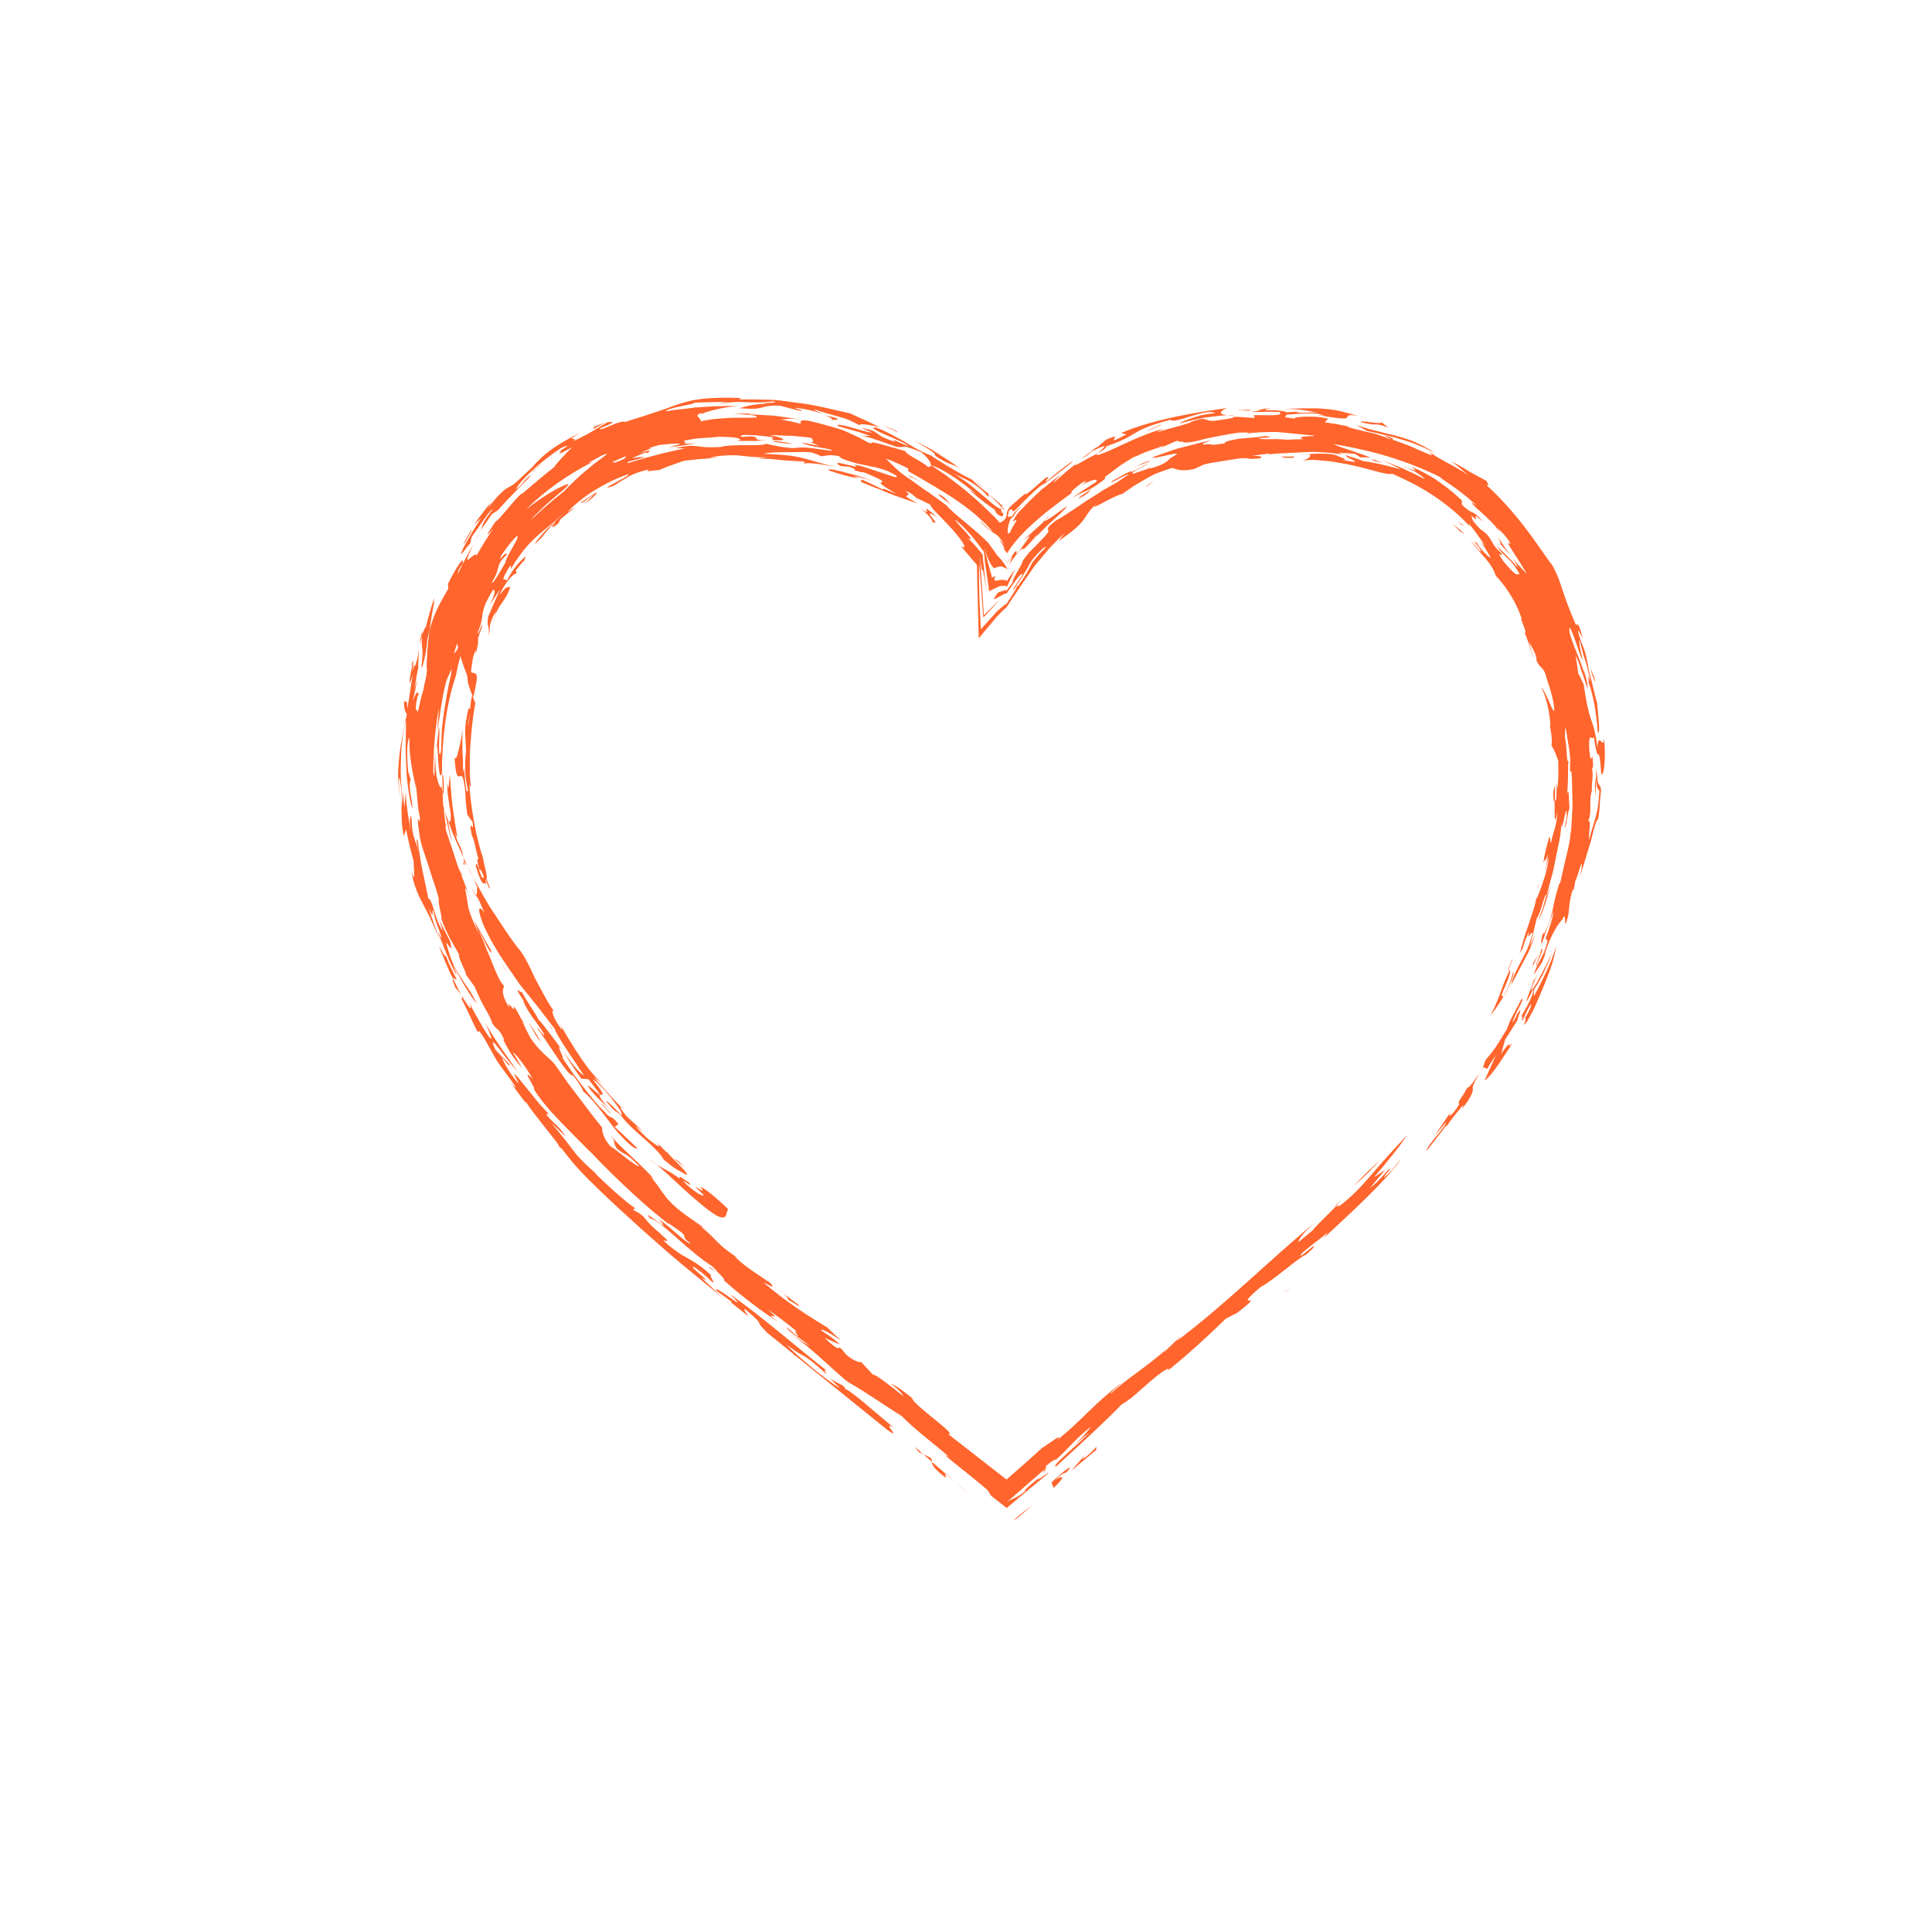 <?xml version="1.0" encoding="UTF-8"?>
<svg id="Capa_1" data-name="Capa 1" xmlns="http://www.w3.org/2000/svg" viewBox="0 0 300 300">
  <defs>
    <style>
      .cls-1 {
        fill: #ff652c;
      }
    </style>
  </defs>
  <path class="cls-1" d="m229.19,167.4c-.67,1.06-1.48,1.84-1.3,1.38-1.19,2.29-1.56,2.08-1.31,2.69-.8,1.46-2.17,2.61-1.2,1.01l-2.65,3.93,1.81-2.18c-.12.89-2.9,3.48-3.04,4.52l3.14-4.07-.04.3c.59-1.02,2.05-2.77,2.59-3.36-.02.14.13.15-.42.88.48-.61.85-1.1,1.13-1.49.26-.41.43-.72.55-.96.24-.48.25-.69.24-.87-.02-.37-.13-.63,1.25-2.8-.17.27-.4.6-.75,1.03Z"/>
  <path class="cls-1" d="m233.08,163.64c.23-.71.42-1.45.62-2.18l1.96-3.08c-.15-.13,1.04-2.5-.01-1.03-.15.32-.45.95-.74,1.42-.16-.56,2.23-4.29,1.31-3.57-1.3,2.55-1.63,2.87-2.21,4.57-.68,1.13-1.28,2.09-1.8,2.9-.56.78-1.07,1.38-1.47,1.85-.38.68-.23.91-.74,1.76.12-.18.23-.35.36-.57l.59.27c.35-.76.85-1.37,1.35-2.14l-1.78,3.95c1.26-.82,3.41-4.46,4.38-5.85-1.52,1.53.62-1.57-1.83,1.71Z"/>
  <path class="cls-1" d="m229.99,166.28s-.04.06-.06.09c.02-.03.04-.06.06-.09Z"/>
  <path class="cls-1" d="m70.58,128.84c.13.86.35,1.07.45,1.18-.31-1.59-.5-3.2-.76-4.79-.2-1.6-.27-3.22-.41-4.82-.14.3-.14,3.12-.38,1.25-.1.85.18,3.39.53,3.72-.12-.22-.25-.45-.35-.67.65,2.18.25,3.8-.16,2.37l.03.19c.38,1,.68,2.01,1.13,2.98l1.31,2.9c-.22-1.12-.42-1.52-.65-1.98-.11-.23-.23-.47-.37-.83-.14-.35-.28-.82-.37-1.5Z"/>
  <path class="cls-1" d="m208.22,186.37c-.92.91-1,1.06-.85,1,.32-.34.61-.68.85-1Z"/>
  <path class="cls-1" d="m72.57,134.48c.27.6.62,1.17.93,1.75-.32-.71-.7-1.31-.93-1.75Z"/>
  <path class="cls-1" d="m64.45,121.66s-.04-.02-.07.03l.27.93s0-.02,0-.02c-.07-.34-.14-.65-.21-.94Z"/>
  <path class="cls-1" d="m94.64,172.26c.14.16.25.3.42.49-.15-.18-.28-.34-.42-.49Z"/>
  <path class="cls-1" d="m67.43,92.82c-.51,1.56-.97,3.14-1.35,4.73.02-.68-.63,1.6-.53.55-.09.36-.51,2.09-.28,1.65l.27-.97c-.11,1.32,0,1.61.05,2.11.02.25.03.54,0,1.05-.02.25-.05.56-.08.94-.02.19-.04.41-.06.64.02,0,.03.11.03.17,0,0,0,0,0,.01h0s.06-.08.08-.12c0-.02.02-.04.03-.05,0,0,.04-.13.05-.18.07-.29.14-.55.21-.8.12-.49.21-.92.28-1.31.13-.78.18-1.43.26-2.13.1-.46.2-.85.3-1.23.18-1.35.4-2.7.68-4.05,0-.33.03-.66.05-.99Z"/>
  <path class="cls-1" d="m162.35,228.12v.06s.01-.05,0-.06Z"/>
  <path class="cls-1" d="m162.29,228.44l.04-.25c-.13.22-.79.86-.04.25Z"/>
  <path class="cls-1" d="m72.09,133.87c.11.03.28.25.49.61l-.61-1.34c.03.2.08.47.12.73Z"/>
  <path class="cls-1" d="m70.23,130.89c-.34-1.19-.48-2.41-.71-3.62l-.47-1.31c.15.7.31,1.45.49,2.27.17.82.35,1.72.69,2.66Z"/>
  <path class="cls-1" d="m91.34,167.55c4.72,5.89-1.64-1.09.38,1.73,1.36,1.61,2.04,2.01,2.92,2.99-3.89-4.56,1.26.03-2.58-4.6.95.36,3.12,3.05,4.26,4.74,1.03,2.14-1.53-1.35-2.25-1.45,1.56,1.85,1.36,1.46,2.22,2.08.28.38.58.78.83,1.04.24.28.6.61.89.91.66.62,1.34,1.22,1.99,1.8,1.31,1.17,2.48,2.25,3.08,3.29,2.12,1.8,2.16,1.5,3.52,2.37.6-.19-2.87-3-3.31-4.01.12.18.36.53.22.5l-1.65-1.71c1.5,1.69-.62.18-1.49-.62-.64-.6-1.82-1.77-1.55-1.71l.98.82c-.53-.65-1.22-1.22-1.86-1.78-.32-.3-.54-.46-.86-.87-.3-.36-.57-.74-.79-1.14.04-.15.5.35.62.38-1.52-1.34-2.7-2.88-4.75-5.06l1.5,1.03c-2.06-1.43-4.87-6.03-6.69-9.25.15.39.52,1.04.18.73-.69-.85-1.1-1.72-1.28-2.26-.18-.54-.12-.76.25-.4-.72-.8-1.65-2.59-2.64-4.44-.53-.91-.91-1.91-1.37-2.79-.44-.88-.89-1.67-1.33-2.25-1.45-1.75-2.61-3.63-3.86-5.51-1.32-1.87-2.33-3.86-3.45-5.86.22.46.43.96.62,1.48-.09,1.3.16,1.93-.91,0,.43.97.68,1.24.94,1.63.27.39.48.94,1.11,2.4-.68-1.07-1.32-1.19-.24,1.68,1.53,3.52,3.47,6.13,5.22,8.7.42.65.92,1.26,1.42,1.86.49.61.99,1.23,1.49,1.85,1.02,1.24,1.95,2.58,3.07,3.96-.15.4,3.02,4.97,4.52,7.22-.96-.58-2.13-2.21-3.39-3.89.73,1.09,1.94,3,2.94,4.35l1.04.08Z"/>
  <path class="cls-1" d="m80.77,153.38c.07.18.15.36.24.54-.03-.11-.1-.27-.24-.54Z"/>
  <path class="cls-1" d="m87.01,162.59s-.03,0-.05,0c.13.18.26.35.4.53-.12-.19-.26-.4-.35-.53Z"/>
  <path class="cls-1" d="m71.74,135.82c-.24-.41-.37-.72-.56-1.14.09.27.2.6.34.92.14.3.24.43.22.23Z"/>
  <path class="cls-1" d="m71.97,134.17l.2.2c-.03-.19-.05-.33-.08-.5-.09-.03-.14.04-.12.3Z"/>
  <path class="cls-1" d="m109.17,190.54l.62.41c-.35-.28-.51-.38-.62-.41Z"/>
  <path class="cls-1" d="m96.03,174.54c-1.64-2.02-.61.11-2.92-2.82l.65.89c-1.83-1.97-4.74-5.7-6.44-8.39.38.17-.86-1.74-.37-1.62-.64-.87-1.28-1.74-1.87-2.49-.58-.75-1.04-1.42-1.48-1.8-.57-1.22-1.86-2.83-2.6-4.37.18.72-1.83-1.78.48,1.71-.19-.28-.13-.07-.32-.35,1.11,2.46,2.05,3.17,3.24,5.14.31.62-.09.21-.45-.25-.35-.46-.68-.94-.39-.36,1.71,2.34,4.9,7.69,5.39,7.1,1.28,1.68,1.37,1.97,1.63,2.56,1.35,1.06,3.2,3.58,4.79,5.68.75.92,1.61,1.82,2.27,2.41.66.59,1.15.89,1.33.7-.89-.81-2.3-2.23-3.5-3.28l.55-.46Z"/>
  <path class="cls-1" d="m73.11,140.06c.05.16.11.37.14.5-.04-.15-.09-.33-.14-.5Z"/>
  <path class="cls-1" d="m73.37,108.09c.14.37.27.72.44,1.09-.5,2.73-.63,4.72-.77,6.59-.11.93-.06,1.87-.08,2.87,0,.5,0,1.03-.01,1.59.04.56.09,1.16.14,1.8-.06.4-.17-.22-.22-.54.15,3.62,1.16,9.07,2.1,11.59.06.29.14.69.22,1.12.11.42.21.87.29,1.25.15.76.2,1.25-.07.72.23.53.48,1.14.65,1.78-.18.24-.51-1.39-.71-1.37.14.51.16.72.27.81-.46-.79-.51,1.13-1.74-2.86.1-1.69.91,2.74,1.24,1.66-.4-1.31-.59-1.09-.7-1.19-.48-1.69-.24-1.69-.1-1.64-.34-.61-.56-2.8-1.06-3.63-.63-3.31.47.1.12-2.07l-.82-1.16-.22-1.82c-.06-.61-.06-1.22-.09-1.82-.31-2.62-.57-2.43-.86-2.32-.14.05-.29.08-.45-.28-.14-.37-.26-1.13-.36-2.67.17.41.39,0,.58-.87.23-.86.5-2.14.66-3.52-.06.83-.01,2.03-.02,3.27.08,1.26.15,2.56.05,3.65.27-1.53.22-.48.34.74.12,1.23.26,2.63.48,1.82-.18-.74-.37-1.73-.42-2.79-.03-1.05,0-2.16.06-3.13l.06.64c0-1.03-.03-1.92-.11-2.93-.09-1.01-.02-2.1.28-3.48.21-1.36.36-1.07.45-.81.07-.57.11-1.12.17-1.52.07-.38.14-.62.21-.61Zm-.46,2.9l-.3,1.83c.16-.42.25-1.11.3-1.83Z"/>
  <path class="cls-1" d="m245.18,136.73c-.08.2-.17.42-.24.6.07-.13.16-.36.24-.6Z"/>
  <path class="cls-1" d="m124.17,65.16l1.24.19c-.48-.09-.88-.14-1.24-.19Z"/>
  <path class="cls-1" d="m151.21,74.66l1.57,1.13c-.59-.49-1.08-.83-1.57-1.13Z"/>
  <path class="cls-1" d="m247.65,122.17v-.06c0-.1,0-.18,0-.29v.35Z"/>
  <path class="cls-1" d="m190.59,64.5c.29.02.61.02,1.04,0-.06-.06-.44-.05-1.04,0Z"/>
  <path class="cls-1" d="m150.92,74.46s.05.06.08.08c.07.04.14.08.21.12l-.29-.21Z"/>
  <path class="cls-1" d="m111.74,62.72c-.27.04-.52.07-.81.11.38-.03.62-.07.81-.11Z"/>
  <path class="cls-1" d="m113.58,64.43c-.29.03-.56.07-.77.1l.77-.1Z"/>
  <path class="cls-1" d="m74.58,82.53c-.32.49-.64.98-.92,1.49.45-.73.75-1.16.92-1.49Z"/>
  <path class="cls-1" d="m109.11,64.25c-.1.03-.19.07-.25.1.23-.03.34-.08.25-.1Z"/>
  <path class="cls-1" d="m239.99,145.96s.03-.07.03-.09l-.05-.07.02.16Z"/>
  <path class="cls-1" d="m239.29,149.97c-.19.43-.39.87-.58,1.31.24-.48.45-.95.58-1.31Z"/>
  <path class="cls-1" d="m214.88,67.61c.4.23,1.37.67.86.61.86.15.92-.17-.86-.61Z"/>
  <path class="cls-1" d="m238.83,137.37c0,.26-.02.57-.05.89.08-.58.16-1.08.05-.89Z"/>
  <path class="cls-1" d="m238.78,138.25c-.04.29-.08.59-.11.85.05-.3.09-.58.11-.85Z"/>
  <path class="cls-1" d="m203.25,70.64c-.1-.05-.25-.09-.46-.12.06.09.22.12.46.12Z"/>
  <path class="cls-1" d="m238.11,152.28c.03.29-2.42,6.07-.05,1.37.17.2-.16.98-.58,1.89-.42.91-1.08,1.85-1.36,2.5.61-.83,0,.59.31.4.3-.64.61-1.41,1.2-2.41.45-.36-.27,1.24-1.04,2.39,1.07-1.35-.75,2.04.62.06.3-.57.59-1.11.88-1.64.28-.53.49-1.08.72-1.59.45-1.03.86-2,1.23-2.94.37-.93.7-1.83,1-2.71.27-.89.45-1.8.64-2.7-.24.69-.5,1.4-.75,2.11-.28.7-.61,1.38-.91,2.06-.62,1.34-1.25,2.61-1.86,3.64l.07-1.09c.75-1.13,1.25-2.1,1.71-3.09.22-.49.44-.99.68-1.51.2-.54.41-1.1.67-1.72-.74,1.85-1.76,3.57-2.67,5.33-1.52,2.35-.77.64.11-1.36-.24.48-.47.91-.6,1Z"/>
  <path class="cls-1" d="m236.57,147.25l-.05.08c-.02.08-.06.18-.07.23.04-.11.09-.21.11-.32Z"/>
  <path class="cls-1" d="m81.45,87.12l-.14.46c.16-.35.19-.47.14-.46Z"/>
  <path class="cls-1" d="m239.66,144.82h0s.01-.04,0,0Z"/>
  <path class="cls-1" d="m89.3,79.1s-.01.04-.03.06c.03-.03.02-.04.03-.06Z"/>
  <path class="cls-1" d="m87.06,69.96s-.05-.01-.11,0c-.24.18-.11.12.11,0Z"/>
  <path class="cls-1" d="m89.28,79.06s.02.02.02.04c0-.02,0-.04-.02-.04Z"/>
  <path class="cls-1" d="m142.64,77.8s-.11-.16-.32-.37c-.11-.03-.04.07.32.37Z"/>
  <path class="cls-1" d="m132.68,72.25c-.06-.04-.1-.06-.19-.11l.19.11Z"/>
  <path class="cls-1" d="m212.47,64.99c-.63-.17-1.1-.3-1.51-.36.46.1.95.25,1.51.36Z"/>
  <path class="cls-1" d="m89.27,79.16c-.06.1-.17.23-.34.43.2-.22.29-.34.34-.43Z"/>
  <path class="cls-1" d="m156.72,87.73c-.08.14-.15.26-.22.39l.13-.15.09-.24Z"/>
  <path class="cls-1" d="m161.13,82.96c-.14.21-.17.32-.24.45.1-.12.19-.24.32-.38.1-.11.21-.22.32-.34.23-.23.46-.47.71-.71.48-.5,1.01-.99,1.52-1.42,1-.89,1.82-1.66,1.9-1.96-.61.42-3.72,2.78-3.38,2.17-.52.57-1.27,1.21-1.9,1.77-.6.57-1.13,1.04-1.38,1.36.87-.76.99-.75.72-.34-.28.39-.91,1.21-1.45,1.99-1.04,1.04.07-.67-.76.26-.22.31-.46.6-.68.92l-.33.47-.16.24c-.04.08-.03,0-.03-.04v-.14h0c-.22-.33-.46-.64-.69-.97.23.34.47.67.69,1.03h0v.23l.12-.18.26-.36c.17-.24.35-.48.55-.71-.17.42-.35.91-.53,1.42.07-.12.12-.21.19-.34.81-1.19,1.27-1.71,1.54-1.96.27-.25.34-.21.41-.19.14.07.28.02,2.26-2.28Z"/>
  <path class="cls-1" d="m160.89,83.41c-.23.29-.44.56-.59.79.38-.43.5-.62.59-.79Z"/>
  <path class="cls-1" d="m178.98,72.46c.25-.1.51-.21.85-.35-.16.07-.53.22-.85.35Z"/>
  <path class="cls-1" d="m68.84,123.33c.12-.11.13-3.15-.17-3.09.01.9.07,1.82.09,2.74l.07.35Z"/>
  <path class="cls-1" d="m233.05,82.72c-.21-.28-.44-.54-.67-.8-.06-.04-.12-.09-.17-.12.1.19.61.67.84.92Z"/>
  <path class="cls-1" d="m162.9,80.03c-.41.4-.56.61-.62.75.24-.28.49-.52.62-.75Z"/>
  <path class="cls-1" d="m232.58,83.36c.2.4.48.99.44,1.14.55.69,1.02,1.12,1.61,1.82-.63-.81-1.29-1.79-2.05-2.95Z"/>
  <path class="cls-1" d="m234.68,86.37l-.05-.06.05.06Z"/>
  <path class="cls-1" d="m68.86,125.16c.06.26.12.52.19.8l-.15-.41c.07.7.15,1.4.22,2.1.06.25.12.52.18.85-.03-.13-.08-.23-.12-.29.02.23.04.45.06.68.27.82.73,2.21,1.18,3.54.45,1.33.81,2.62,1.1,3.16.61,1.48,1.26,3.3,1.59,4.47-.33-1.08-.83-2.48-.88-2,.25,1.12.33,2,.54,3.05.29,1.03.75,2.22,1.7,3.98l-.87-2.16c.88,1.53,1.7,3.08,2.61,4.57.27.88-.12.34-.58-.51-.43-.87-.98-2.04-1.24-2.33.46.91.82,1.81,1.13,2.68.38.84.69,1.64.99,2.38.59,1.48,1.1,2.71,1.79,3.42-.21.41-.6,1.12.82,3.42-.61-1.88,1.04,1.26.63-.33.65.7,1.39,2.65,1.7,2.65l-.26-.14c.45,1.06.88,1.92,1.31,2.62.47.67.91,1.2,1.32,1.64.83.88,1.57,1.43,2.24,2.15.8,1.11,1.47,2.08,2.07,2.96.65.85,1.24,1.62,1.8,2.36,1.13,1.49,2.17,2.89,3.57,4.63-.07.3.11,1.7,1.38,2.97.79.39,3.81,3.09,4.41,3.06-2.19-2.34-2.14-1.56-3.56-2.84-.77-1.44.18-.41-1.03-2.14.91,1.4,5.7,5.4,6.85,6.99l-.54-.42c2.1,2.27,1.83,3.47,6.12,6.41l2.02,1.41c-.12-.04-.16-.01-.23-.03,3.06,2.61,1.92,2.27,5.6,4.82-.29-.2-.15-.02-.44-.22,1.81,1.8,4.09,3.06,5.64,4.2.68,1.02-.44.09-1.16-.17,3.36,2.95,7.48,5.55,9.89,6.98l2.09,1.99c-1.41-.97-3.26-2.01-3-1.52,1.27.95,1.14.63,2.83,2.11-.44-.07-1.3-.5-2.3-.95,3.33,3.24,1.31.04,3.37,2.64,1.12.93,1.99,1.21,2.28,1.1l1.81,1.95c.45-.08,2.98,1.97,4.66,3.29.3.05-1.09-1.38-1.8-1.79.3-.11,2.13,1.23,3.26,2.17-.05.9,7.45,6,5.56,5.56,2.75,2.14,6.13,4.77,9.08,7.07,1.06-.93,2.07-1.81,2.96-2.59.48-.43.93-.84,1.35-1.21.43-.4.82-.76,1.18-1.08,1.23-.75,3.49-2.58,2.36-1.21,4.09-3.34,5.72-5.65,9.9-8.82.39-.2-1.83,1.51-1.53,1.58,2.46-2.4,5.02-3.71,9-7.23-.68.58-.79.86-.84,1-.15-.03,1.52-1.57,2.51-2.54.64-.44-.74.72-.34.52,8.15-6.24,13.63-11.93,21.45-18.42-2.17,1.89-2.77,2.93-2.65,3.11.73-.6,1.49-1.2,2.2-1.81.67-.9,2.29-2.31,3.5-3.63.23-.08.94-.58.35.09,2.27-1.69,3.75-3.34,5.3-5.13,1.52-1.79,3.23-3.71,5.5-6.09-1.48,2.21-3.34,4.39-5.13,6.53l1.74-1.17-2.39,2.84c1.8-1.3,2.77-3.07,3.21-2.99-.26.4-1.1,1.15-.99,1.32,1.64-1.36,1.56-1.68,2.65-2.85-2.44,3.53-8.57,9.04-11.8,12.07-.49.5.33-.53.38-.67-.67.6-1.25,1.04-1.88,1.52-.63.46-1.29.97-2.13,1.74-.89,1.13.98-.5,1.87-1.19.06.31-.39.65-1.32,1.47-.44-.11-5.37,4.23-6.89,4.9-5.07,4.3,1.43.05-3.69,4.05l-1.77.91c-2.71,2.64-6.29,5.95-9.65,8.58l.69-.58c.35-.52-.49.02-.88.23-2.61,1.9-4.52,4.13-6.3,5.05-2.56,2.67-7.09,6.81-10.19,9.65-1.23.29,3.94-3.84,5.08-5.21l-2.96,2.43c1.82-1.5,2.41-2.26,3.31-3.4-2.66,2.05-3.2,3.12-5.57,5.24.1-.27-.29-.08-1.43.85l-.09.55s-.18.08-.55.34l-5.47,4.77c1.22-.8,1.35-.49,2.93-1.78-.62.23.67-.88,2.2-2.13-.61.66-.18.37.35-.01.43-.29.97-.68,1.02-.6-1.03.85-2.14,1.77-3.21,2.64-1.2,1.01-2.36,1.98-3.31,2.78-1.05-.83-1.8-1.41-2.4-1.88l-.58-.91c-.74-.64-1.49-1.26-2.24-1.87-.56-.45-1.12-.9-1.65-1.32-1.04-.82-1.99-1.58-2.69-2.22l.58.24c-2.52-2.21-5.21-4.14-7.29-6.29-2.55-1.6-5.66-3.75-7.81-4.99-1.29-.5-6.42-6-9.42-7.67-.15-.18,2,1.22,2.99,1.82-1.69-1.48-3.41-2.19-3.66-2.99,3.78,3.32.03-.45,1.86.89-1.82-1.49-3.79-3.01-4.79-3.62,2.94,2.42-1.45-.37,1.66,1.93-2.56-1.61-5.81-4.08-8.46-6.46.15-.13-.13-.48-1.1-1.39l-1.01-.46c-1.25-1.1,2.71,1.79.18-.42-1.48-.92-3.46-2.58-5.27-4.21-1.78-1.58-3.39-2.97-4.26-3.15-1.74-2.04,4.01,3.1,1.32.1,1.95,1.31,4.1,3.68,5.02,3.86-1.84-1.42-.39-.84-1.5-1.81l-2.09-1.47.41.39c-1.74-1.25-3.82-3.05-5.96-5.02-2.14-1.99-4.32-4.09-6.29-6.19-.23-.22-.45-.43-.67-.64-.2-.2-.39-.4-.58-.59-.39-.39-.76-.77-1.13-1.14-.74-.75-1.46-1.48-2.19-2.22-1.44-1.53-3.01-3.11-4.52-5.5,1.15,1.22-2.41-4.01-.02-1.36-1.26-2.28-2.93-4.24-3.13-4.18,1.23,1.93.4.7,1.4,2.35-.47-.47-1.12-1.33-1.72-2.21-.57-.91-1.05-1.86-1.3-2.43.27.5.2.29.33.36-1.24-2.45-.86-1.01-1.95-2.68-.01-.36-.54-1.31-1.16-2.39-.6-1.09-1.19-2.36-1.52-3.21l-1.59-2.17c.94,1.17-1.05-2.3-.85-2.85-.9-1.68-1.87-3.01-2.83-5.76.51,1.09-.57-2.62-.28-2.76-.3-1.21-.65-2.28-1.02-3.3-.31-1.03-.63-2.01-.96-2.98-.32-.97-.66-1.93-.9-2.96-.2-1.04-.35-2.13-.42-3.33.1.14.45,1.05.32-.33-.3-1.06-.39-2.98-.51-4.15v.04s0-.04,0-.06c-.06-.57-.13-.93-.21-.94-.25-.99-.4-1.76-.56-2.78-.14-1.02-.37-2.28-.33-4.33-.18.14-.34,1.07-.34,2.15,0,1.08.08,2.31.14,3.04.13.42.23.85.4,1.26-.46,1.24.36,3.6.26,4.52-.22-.58-.39-1.45-.56-2.5-.14-1.05-.35-2.27-.37-3.56-.03-1.29-.14-2.64-.1-3.94.05-1.3.02-2.54.06-3.63-.23.64-.35,1.47-.5,2.45-.15.97-.28,2.09-.29,3.26-.02,1.18-.09,2.44,0,3.69.09,1.26.19,2.52.3,3.75l.05-2.17.2,2.55.2-2.5c.05,2.42.51,4.45.81,6.59-.39-2.51-.03-3.54.1-2.12.08,2.83.6,2.87,1.08,4.94-.11-.58-.26-1.25-.31-1.65-.03-.41,0-.56.18-.08.52,4.17.91,5.26,1.65,9.01.22-.31.59.82.98,2.07.35,1.27.93,2.59,1.25,2.78l-.59-1.65,1.71,3.32c.8,3.37-1.59-2.64.01,2.35.41,1.14.85,1.92,1.21,2.55.36.63.67,1.09.97,1.53.6.87,1.15,1.61,1.99,3.29-.86-.94-2.46-3.5-3.77-6.26l.64,1.74c-.71-.74-2.2-4.75-2.97-6.73.84,1.56.72,1.16.35.18-.18-.49-.42-1.13-.64-1.74-.18-.63-.32-1.24-.36-1.65-.42-.17.31,1.98-.76-.49.73,2.41.93,2.72,1.98,5.72-.59-1.61-1.12-2.74-1.55-3.65-.4-.92-.76-1.59-1.11-2.24-.35-.65-.69-1.28-1.04-2.12-.17-.42-.35-.89-.53-1.44-.16-.56-.28-1.21-.42-1.97.79,2.72.27-1.08.36-1.44-.17-.64-.42-1.61-.67-2.55-.2-.96-.4-1.89-.51-2.44l-.35,1.08c-.38-1.77-.35-3-.36-4.28.07-1.31.11-2.66-.3-4.72-.34-.53.17,3.67.06,2.92-.17-1.42-.32-2.61-.29-3.7.03-1.09.11-2.05.22-2.98.08-.93.3-1.85.48-2.85.18-.99.37-2.07.66-3.33-.1-.31-.46-.28-.44-2.14.21.62.54-.68.48,1.37.35-1.69.57-3.76.88-5.37-.46,1.5-.55,1.49-.49.9.03-.3.09-.74.17-1.2.05-.23.1-.48.15-.71.02-.12.05-.23.07-.34l.03-.16s0-.02,0-.03c-.03-.02-.06-.04-.09-.05,0,0,0-.01,0,.04v-.06s.03-.08.04-.12c.02-.07.03-.14.05-.19.03-.11.05-.18.07-.22.04-.08.06-.05.06.06,0,.11,0,.31-.02.55.03-.03.06.03.08.04,0,0,.01,0,0,.02l-.03.15c-.02.1-.04.2-.07.29-.04.19-.08.37-.12.52.07-.17.14-.35.21-.52l.11-.26.06-.13s.01,0,.02-.01c.02,0,.05-.02.06-.03l.03-.02s0,0,0,.04l.02-.06.04-.11c.09-.31.18-.59.25-.86.14-.53.21-1,.12-1.36.09,0,.11.36.09.94-.02.29-.04.64-.06,1.02,0,.1-.01.2-.02.31v.16s-.02.09,0,.02h0c.02.05.04.1.05.14v.02s-.02.12-.02.12l-.05.25c-.04.17-.07.34-.11.51-.08.34-.13.69-.19,1.03-.12.68-.26,1.35-.35,1.93.12-.61.31-1.23.49-1.85-.18,1.33-.26,1.54-.66,3.36.59-1.74.82-1.49.96-1.04-.09.22-.05-.14-.14.07-.39,1.43-.43,2.55-.21,2.24.13.68.26.19.4-.58.18-.77.41-1.83.6-2.28.13-.74.3-1.48.47-2.21l.08-.61.04-.31c.02-.11.03-.21.02-.23,0-.13-.05-.2-.06-.36l.02-.84c.02-.55.05-1.1.09-1.64.07-1.09.19-2.16.33-3.24.87-3.13,1.75-4.36,2.93-6.47l-.05-.76c1.25-2.53,2.72-4.75,2.23-2.96-.16.03-.31.37-.62.89,0,.09-.03.23-.09.4,0,.06,0,.1,0,.15,1.28-2.7,2.28-4.31,2.36-4.46-2.21,4.61.42.56.53,1.63.83-1.46,1.72-2.9,2.69-4.28-2,2.35-.32-.16.32-1.07.43-.04,2.66-3.15,4.04-4.35l-.04.15c1.27-1.08,3.49-2.99,5.14-4.27-.08-.03.35-.54.93-1.17.57-.64,1.3-1.38,1.8-1.85-1.64.84-1.95,1.06-1.97.94,0-.1.35-.43.16-.45.33-.2.92-.56.97-.63.41-.36-.7.24-.84.21-3.31,2.22-6.33,4.99-7.1,6.48,1.03-.64,1.32-1.58,2.47-2.31-1.28,1.49-3.13,3.13-5.24,5.55-.3.2-.62.39-.92.6-.62.88-1.26,1.75-1.83,2.67.66-1.18-.13-.75,1.99-3.45-.53.13-2.1,2.68-3.33,4.36l-.24,1.11c0-.49-2.33,3.3-.97.43.82-1.52,1.7-3.01,2.68-4.47-.38.32-.74.66-1.09,1,.41-.62.86-1.21,1.31-1.8.44-.6.91-1.18,1.4-1.75l-.53.93c.56-.7,1.01-1.24,1.38-1.67.39-.41.69-.7.94-.92.49-.43.74-.55.99-.68.25-.12.51-.25,1-.67.25-.21.56-.5.96-.89.41-.39.93-.87,1.6-1.49,1.48-1.76,3.42-3.39,7.46-5.35-2.79,1.64-.13.46-1.06,1.29,2.96-1.37,3.81-2.12,5.32-2.94.87-.07,1.48-.09-1.22.97-.06.32.81-.06,1.75-.47.94-.41,2-.73,2.2-.52,1.12-.4,2.08-.67,2.92-.94.83-.27,1.54-.53,2.17-.72,1.27-.4,2.21-.83,3.23-1.13,2.04-.68,4.29-1.14,9.73-.93l-.41.21c1.73-.01,3.28.01,4.73.06.36.01.72.02,1.07.04.35.04.7.09,1.04.13.68.09,1.35.18,2.02.27,2.67.28,5.23.96,8.4,1.67,1.57.73,3.15,1.39,4.66,2.19-1.09-.37-4.13-.84-2.87-.15-.53-.33-1.1-.61-1.67-.87-.29-.13-.58-.26-.88-.37l-.92-.27c-1.24-.35-2.51-.67-3.77-1.12-.29.09.74.44,1.17.63-.78-.17-1.34-.41-1.98-.54-.64-.14-1.36-.28-2.4-.37.09.13,2.32.58.61.42l-2.78-.73c-1.9-.12-2.38.17-2.94.29-.56.15-1.18.26-3.39.09.82-.29,2.52-.69,4.26-.7-2.04-.15,2.74-.08.89-.35-1.5.18-2.59.16-3.8.12-.61-.01-1.25-.07-1.97-.04-.72.05-1.54.13-2.51.25.45-.09.57-.19,1.53-.27-1.89.04-3.77.05-5.67.13.73.05-.46.27-1.74.54-1.28.23-2.65.65-2.35.79,1.51-.28,2.54-.32,3.33-.44.79-.11,1.35-.18,1.93-.2,1.16-.07,2.42-.17,5.82-.2-1.93.17-4.38.74-5.49,1.19-.06-.01-.16-.02-.36-.02-.98.46.07.52.11,1.23,1.48-.34,2.75-.43,4.07-.5,1.33-.12,2.72,0,4.52-.08.35-.18-.17-.33-1-.42-.83-.08-1.98-.18-2.86-.04,1.05-.19,2.12-.15,3.18-.22l-.63.16,4.03.22c1.34.16,2.67.39,4.01.58-1.52-.18-2.07-.03-2.87.04,1.03.15,2.03.39,3.09.65-.17-.4.01-.64,1.02-.5,1.28.24,2.4.59,3.39.85.99.3,1.88.5,2.62.86,1.49.64,2.57,1.2,3.4,1.69.19.05.41.11.57.18-.33-.35.57-.15,1.78.18,1.2.33,2.72.76,3.51,1.01-.12.16.45.53,1.2.97.76.43,1.7.95,2.27,1.46.46.02.55-.24.34-.68-.2-.44-.7-1.05-1.45-1.64-3.4-1.31-1.97-.61-3.76-.8-1.82-.6-3.57-1.34-5.43-1.74l1.33.06c-1.32-.52-2.68-.88-3.65-1.15-.97-.3-1.6-.36-1.43-.59.78-.01,1.74.29,2.7.57.96.28,1.92.56,2.69.65l-1.75-.76c3.36.62,1.48.95,5.36,2.22-.61-.48-.52-.45-.06-.24.46.2,1.28.58,2.1.89-.54-.5-2.22-1.18-3.57-1.77-.68-.3-1.27-.58-1.61-.79-.35-.18-.44-.32-.09-.38,1.06.24,2.65,1.17,4.32,2.04.81.49,1.63,1.01,2.43,1.43.8.43,1.58.76,2.26,1.01h-.16c3.52,2.25,4.85,2.93,6.29,3.67.62.67,1.45,1.34,2.32,2.01.84.7,1.7,1.42,2.42,2.09l-.18.11c.2.17.31.24.44.35-.16.09-.3-.06-.4-.23-.03-.03,0-.01-.07-.1l-.25-.27c-.17-.18-.35-.37-.54-.56-.37-.39-.77-.79-1.21-1.19l-.03.47c-.86-1.08-1.79-1.75-2.68-2.31-.92-.53-1.86-.9-2.79-1.39.66.38,1.41.9,2.19,1.46.76.58,1.51,1.24,2.23,1.83.73.57,1.33,1.19,1.88,1.59.27.21.51.38.71.49.1.06.2.1.28.13.07.02.09-.02.14-.04.02.2.05.42.11.66.08.02.16.04.22.04.04.26,0,.47-.17.51-.14.05-.49-.12-.87-.47.01-.06-.17-.28-.2-.35-.05-.09-.04-.13.03-.11-1.03-.75-2.01-1.37-4.28-3.34l1.35.89c-1.4-1.26-2.88-2.28-4.12-3.09-1.25-.8-2.34-1.27-2.96-1.47,1.11.76,2.25,1.46,3.28,2.3.53.4,1.05.8,1.58,1.21.52.4,1,.85,1.5,1.27,1.01.83,1.94,1.74,2.87,2.64.58.55.64.64.88.89.21.22.42.44.59.65.25-.12.45-.23.6-.37.33-.27.49-.64.54-1.39h0s.01,0,.03-.04l.05-.1.09-.19c.06-.11.12-.21.19-.29.03-.04.07-.07.11-.11,0,0,.06-.06.03-.02.18-.16.35-.32.52-.48.69-.61,1.33-1.2,1.95-1.64l-.11.29c1.19-.89,2.17-1.84,3.04-2.58,1.38-.77-.61.96.33.4,1.27-1.06,2.55-2.13,3.93-3.05-.03.25-.96.87-2,1.69-1.03.84-2.3,1.71-3.03,2.39.26-.27.81-.79.6-.67-.92.7-2.15,1.81-3.18,2.89-.52.54-1.01,1.04-1.44,1.43,0,0-.12.11.03-.03h-.02s-.04.04-.04.04c-.03.01-.05.03-.08.03-.05.01-.11,0-.16-.03-.06.13-.02-.05-.06-.17-.03-.12-.13-.2-.33,0-.16.04-.2.19-.24.42-.04.22-.06.48-.07.61-.03.32.65-.4.5.15.18-.24.28-.45.4-.64.06-.09.12-.18.21-.27,0,0,.02-.02.01-.01-.13.12-.07.07-.08.08h0s.02-.02.02-.02l.03-.03.13-.12c.09-.08.19-.17.29-.26.2-.17.42-.36.67-.57-.17.17-.35.36-.53.55l-.27.29-.14.15-.07.07-.03.04c-.06.05.13-.12.08-.07h0c-.09.15-.17.3-.26.44-.19.28-.37.56-.52.49-.31.65-.47,1.41-.5,1.88-.03.49.13.62.42.29-.08-.12.42-.9.72-1.4.33-.51.37-.74-.35-.2.11-.27.24-.54.4-.78.08-.12.15-.24.24-.36l.06-.09.02-.02h0s.05-.06-.08.06h.01s.11-.13.11-.13l.43-.46c.59-.6,1.17-1.25,1.79-1.83.61-.57,1.21-1.13,1.74-1.66l-.06.14c.92-.82,1.92-1.53,2.88-2.3-.36.39-1.2,1.12-1.11,1.3.63-.57,1.25-1.16,1.9-1.71l2.01-1.59c-2.23,1.85,1.6-.8,2.88-1.17.33-.52,2.01-1.66.23-.91-2.01.84-1.06.69-2.73,1.72.69-.66,1.46-1.17,2.21-1.77l.23-.07,1.32-1.14c3.51-1.54-1.15,1.46,3.17-.82l-.79-.24c5.28-2.25,12.51-3.32,16.4-3.85-1.05.44-1.44.99.05,1.08-.84.06-2.09.21-3.43.39-1.34.21-2.74.62-3.91.89-.24,0,.46-.32,1.55-.7.55-.19,1.19-.4,1.86-.58.68-.13,1.38-.24,2.04-.3-1.45-.84-6.41,1.82-6.91,1.02-6.6,1.75-4.55,2.28-9.99,4.14.11.39-1.36.93-1.46,1.38,1.72-.32,6.83-3.35,10.48-4.12-.33.14-1,.42-1.12.54,2.51-.76,3.56-.95,5.31-1.54h-.23c1.52-.54,2.02-.59,2.37-.47.35.1.55.29,1.49.25.71-.16,3.29-.38,2.85-.61.57-.03,1.13,0,1.7.05l1.69.12-.18-.43c1.9-.08,2.32.13,4.04-.11l.09-.39c-1.58-.1-3.17,0-4.76-.01,2.41-.22.66-.41,3.33-.59-1.49.27-.96.31-.03.32.94-.04,2.26.15,2.4.32l1.95-.12-.5.08c1.51.29,1.82-.06,3.6.12-2.08-.37-3.45-.7-6.15-.57,1.96-.1,5.86-.21,6.84-.05,1.06.06,1.95.19,2.81.4.86.23,1.69.48,2.66.69-1.88-.29-1.61.07-1.8.28-.19.22-.81.21-4.48-.37.14-.06.74.04.97.11-.23-.16-.63-.27-1.11-.35-.48-.05-1.05-.05-1.64-.04-1.18.03-2.44.14-3.23.2.39.31-1.25.3,1.53.61-.45-.12.14-.25,1.19-.3.52-.03,1.16-.03,1.82,0,.67.02,1.38.17,2.04.3l-.55.56,1.93.29,1.91.4-.36-.04c.68.33,1.7.5,2.86.79.58.14,1.21.25,1.83.45.62.2,1.26.43,1.88.7.49.08,1.27.38,2.13.7.88.3,1.8.73,2.59,1.08.79.33,1.43.63,1.71.71.28.07.22-.09-.42-.64,1.96,1.53,4.06,2.21,6.26,3.81-.85-.73-1.69-1.49-2.61-2.16.91.44,1.5.79,1.93,1.06.44.26.72.44.99.6.55.3.99.57,2.48,1.34.14.34.57.94-.03.63,2.02,1.81,4.22,4.25,6.02,6.62,1.82,2.36,3.26,4.63,4.25,5.87.9,1.66,1.21,2.72,1.61,3.93.4,1.21.88,2.58,1.9,4.98.44,1.02.3-1.02,1.2,2.36.03.23-1.44-3.05-.24.62.32.65.57,1.39.77,2.21.1.41.19.83.27,1.27.03.21.07.42.1.63,0,.08,0,.15.03.23.11.4.22.8.33,1.21.1.43.21.87.31,1.31.24.88.39,1.73.67,2.59.09.96.2,2.26.29,3.24.06.98,0,1.63-.21,1.3,0-.74-.11-1.57-.22-2.39-.11-.82-.21-1.65-.39-2.4-.3-1.5-.69-2.71-.86-3.01.35.36-.38-2.2.4-.03-.07-.41-.16-.77-.25-1.08-.08-.28-.14-.52-.2-.72-.04-.1-.04-.19-.06-.27-.05-.22-.09-.41-.14-.58-.09-.33-.18-.58-.28-.86-.19-.57-.39-1.25-.79-2.88-.21-.22.17,2.11.49,2.93-.24.06-.78-1.86-1.31-3.29-.54-1.44-.97-2.42-.7-.65.45,1.43.87,2.48,1.26,3.42.19.47.38.91.54,1.37.08.22.16.46.23.69.04.09.08.21.14.3.02.02.05.12.09.23l.11.31c.07.21.13.43.19.66.1.46.18.96.24,1.52-.17-.36-.33-.78-.47-1.24-.07-.23-.16-.46-.24-.71l-.13-.37c-.04-.11-.1-.28-.12-.31-.07-.12-.09-.24-.13-.38-.07-.25-.14-.5-.22-.74-.16-.48-.36-.94-.6-1.36.09.48.17.97.24,1.46l.1.74c.01.15.01.3.06.45v.06c.36.65.7,1.36.99,2.06l-.11-.11c.42,2.71.68,3.89,1.05,5.02.41,1.13.78,2.2,1.06,4.61.18-2.83.94.62,1.02-1.53.18,1.65.15,3.07.07,4.08-.08,1.01-.23,1.61-.49,1.61-.2-3.04-.34-3.11-.48-3.14-.17-.02-.24,0-.7-2.75-.13.91-.84-1.24-.69,2.01.37,3.66.44-1.11.6,2.56-.05.22-.09.44-.17.31.28,1.7-.15,1.96,0,4.01l-.07-.49c-.25,1.24-.21,1.93-.18,2.58,0,.64-.02,1.25-.35,2.29.51-.8.1,1.48.13,2.86.24-1.08.54-1.89.85-2.98.16-.54.32-1.16.48-1.91.12-.76.21-1.66.29-2.76-.26-.55-.45-.24-.47-2.04l-.17,2.83c0-.62-.05-1.09-.07-1.65l.18-1.35.08-1.37c.12,1.74.16,2.21.31,2.44.13.23.29.21.4.96-.37,3.19-.1,2.65-.5,4.62-.21-.13-.62,1.36-1.09,3.31-.6,1.92-1.28,4.3-1.86,6,.18-.53.3-1.25.41-1.62.3-2.62-.73,1.67-.94,1.71l-.35,1.87c.08-.35.12-.85-.18-.1-.34,1.24-.39,1.85-.45,2.47-.08.61-.06,1.26-.52,2.46-.29.09.13-2.04-.56-.61-.4.44-1.57,1.84-2.61,5.05,0,.13-.07.4-.18.76-.13.35-.32.78-.52,1.24.05-.13.12-.29.13-.36l-1.22,1.89c.23-.94.69-1.78,1.15-2.62.44-.85.81-1.75.98-2.71l-.31-.3c.54-1.38,1.14-3.29,1.25-4.23-.86,2.07-.96,2.54-1.8,4.91-.36.23.12-1.48.18-1.72l.07.43c.7-1.33,1.04-2.4,1.34-3.57.24-1.2.47-2.48,1.06-4.24.18-.53.11-.2.14-.06.31-1.47.64-2.92.99-4.35.34-1.43.72-2.86.64-4.35l.07.97c.05-.99.14-2.46.23-4.16.03-.85-.03-1.76-.04-2.7-.04-.94,0-1.89-.12-2.85l-.15-.04c-.09.42-.08-1.01-.02-1.77h0c-.04-.47-.09-.94-.13-1.4-.07-.46-.15-.91-.22-1.34-.15-.87-.25-1.69-.41-2.42-.02.48-.09,1.09-.06,1.78.1.29.2,1.29.26,2.17.03.88.1,1.63.3,1.39-.15.8-.06,1.85-.11,2.85-.04,1-.06,1.94-.18,2.53.41-2.13.31,1.54.43,1.94-.37.69-.46,3.19-.76,2.86-.15.41.39-1.02.32-1.96.01-2.28-.9,4.05-.79,1.22-.09.89-.13,1.86-.34,2.84-.2.98-.41,2-.62,3.03-.1.51-.21,1.03-.31,1.54-.11.51-.27,1-.4,1.5-.27.99-.51,1.95-.71,2.86l.75-1.94c-.27.78-.68,2.11-1.05,3.28-.38,1.16-.85,2.11-.96,2.22.21-.58.44-1.2.69-1.86.19-.68.39-1.4.6-2.16-.18-.1-.45.8-.72,1.73-.27.93-.66,1.86-.79,1.91l-1.07,4.48.76-1.86c-.06.32-.22.79-.44,1.37-.21.58-.51,1.26-.9,1.96-.74,1.41-1.6,3.03-2.32,4.41.15-.93.66-1.98,1.28-3.18.31-.6.65-1.24,1-1.92.34-.68.59-1.43.85-2.21.68-2.27-1.02,1.15-.32-.97-.33.49-.85,1.84-.99,2.56l-.47.75c.26-.97.68-2.53,1.26-4.15.55-1.63,1.19-3.36,1.37-4.84-.03.26-.04.49,0,.59.42-1.05.81-2.12,1.15-3.2.16-.54.35-1.07.46-1.62.1-.55.2-1.1.3-1.64-.42,1.09-.38,1.57-.53,2.22-.09.06.3-1.98.34-2.76-.59,1.94-.37.3-.73,1.53.18-1.31.45-2.34.86-3.89.37-.78.1.72.37.61.12-.82.36-1.39.54-2.07.19-.68.39-1.46.43-2.68-.61,3.18-.35-.91-.45-2.02l-.06.53c-.21-1.04-.16-1.88.16-2.56.02,1.31-.16,2.56.16,2.22.05-.86.1-1.72.09-2.7l.14.9c.04-.72.1-1.43.12-2.15l-.02-2.14c-.25-.68-.6-1.79-1.05-2.35.15-1.01-.08-2.41-.33-3.31l.16.42c0-.92-.18-2.39-.5-3.61-.3-1.23-.68-2.19-.84-2.31-.08-.62.91,1.33,1.42,2.61.28.61.5,1,.52.66,0-.33-.08-1.46-.76-3.62-.04-.13-.08-.26-.12-.37-.05-.13-.09-.25-.12-.35-.09-.24-.15-.46-.2-.67-.03-.1-.05-.2-.08-.29-.02-.06-.04-.11-.05-.17-.07-.21-.14-.38-.21-.52-.14-.28-.28-.44-.41-.57-.27-.26-.52-.42-.88-1.28,0,0,.1.09.09-.12-.37-1.5-.7-1.57-1.21-2.74.2.91.59,2.19.8,2.58-.39-.36-.92-3.08-1.59-4.1.5.63.27-.08,0-.82-.28-.74-.63-1.5-.28-1-.91-2.99-2.92-5.69-4.07-6.83-.65-2.05-2.06-2.97-4.05-5.61.32.4,1,1.03,1.41,1.62.72.64.25-.1-.21-.67-.45-.59-.82-1.08.27-.07-.46-.44-.17.09.28.55.74.86,1.52,1.61,1.48,1.29-.48-.79-.94-1.61-1.48-2.38.24.22.47.45.69.69-.77-1.19-1.62-2.34-2.51-3.47-.13-.03.08.32.19.5-1.65-1.83-3.7-3.53-5.84-4.94-2.13-1.43-4.38-2.49-6.35-3.36-.58.33-3.02-.61-5.92-1.23-.71-.19-1.47-.31-2.21-.44-.74-.13-1.47-.26-2.18-.31-.71-.07-1.37-.12-1.97-.15-.61.01-1.16.05-1.6.1.96-.25,1.54-.75.97-1,.2,0,.45-.02.75-.05.29,0,.63-.01.99-.02.73.01,1.6-.01,2.47.22.26.22,2.37.83.95.75,4.8.95-.54-.62.95-.68-1.36-.24-2.58-.44-3.72-.48-.57-.03-1.11-.06-1.63-.09-.53.02-1.03.04-1.52.06-.97.05-1.89.1-2.77.14-.88.04-1.74.06-2.6.19l-.09-.12-2.6.33c2.13-.01,2.04.59-.69.48l.33-.04c-.39-.04-.89-.08-1.45-.03-.55.07-1.17.16-1.81.27-.64.11-1.31.22-1.97.32-.33.06-.66.09-.97.16-.31.07-.62.14-.91.21l-1.51.7c-2.35.46-2.6-.02-3.47-.16-.91.29-1.72.58-2.45.87-.73.3-1.34.69-1.94,1.02-.59.35-1.14.68-1.7,1.02-.54.36-1.05.76-1.61,1.13-1.26.19-6.05,3.27-3.7,1.36-1.41,1-1.67,1.8-2.28,2.62-.61.81-1.51,1.69-3.9,3.33.3-.41.59-.83.92-1.21-.57.46-1.08,1.04-1.65,1.6l-.42.43c-.26.26-.46.53-.69.8-.45.54-.91,1.08-1.37,1.62-.47.51-.9,1.17-1.34,1.81-.44.64-.88,1.28-1.32,1.92-.44.65-.87,1.3-1.3,1.93-.21.32-.42.63-.62.94l-.3.46-.07.11v-.02s0-.05,0-.05h0s-.34.3-.34.3l-.42.42-.41.42-.2.21-.1.1-.16.19c-.9,1.07-1.77,2.11-2.61,3.12-.07-2.76-.14-5.4-.2-7.87-.03-1.17-.05-2.3-.08-3.39,0-.18-.03-.17-.05-.21l-.08-.09-.16-.18c-.1-.12-.2-.23-.3-.35-.78-.89-1.46-1.71-1.86-2.21.32.16.52.24.52.09,0-.07-.03-.17-.1-.31-.06-.14-.1-.21-.18-.35-.31-.49-.91-1.28-1.63-2.07-.75-.77-1.53-1.67-2.24-2.35-.69-.7-1.21-1.3-1.27-1.64.05.18-.35-.07-.85-.3-.49-.24-1.04-.53-1.2-.56-.34-.34-.94-.87-1.75-1.12,1.79,1.33-1.8.01,1.95,1.93-1.09-.28-2.21-.75-3.67-1.23-.72-.26-1.48-.59-2.33-.96-.88-.31-1.82-.69-2.87-1.15l.21-.34c1.09.53,2.21.99,3.27,1.57-.2-.43,1.45.46,2.19.71-2.94-1.71-2.68-1.76-2.4-1.86.27-.1.52-.17-2.75-1.54-.72-.02-.26,0-2.04-.47.82.25,1.07.05-.26-.39l-1.37-.12c-2.17-1.4,4.03.87,2.17-.23.34.08.71.16,1.1.24.38.12.77.25,1.16.38.79.26,1.59.52,2.28.75,1.38.46,2.3.84,2.03.38-.5-.29-.94-.53-1.33-.71-.41-.16-.77-.28-1.1-.38-.66-.2-1.18-.3-1.71-.4-1.04-.24-2.15-.34-4.37-1.19l-.42-.36c-1.65-.35-2.02.01-2.95-.01-.05-.14-.44-.32-1.48-.6-.36-.02-.69-.03-1.02-.05-.33,0-.65.01-.96.02-.62,0-1.2,0-1.77.01-1.14.02-2.25-.03-3.55.25,6.8.28,5.74.84,12.5,2.35-1.05-.33-5.87-1.22-6.24-.76l.14-.37c-1.12-.1-2.26-.11-3.45-.22-.59-.06-1.2-.12-1.84-.19-.64-.02-1.31-.06-2.02-.11l1.74-.16c-1.89.07-3.44-.14-4.91-.3-1.47-.02-2.86,0-4.33.41,1.06-.02,1.91-.08,2.56-.18-.97.14-2.06.24-3.18.3-.56.02-1.12.07-1.66.14-.54.06-1.08.11-1.6.17-.69.2-1.36.48-2.04.71-.68.22-1.33.5-1.98.79,0-.1-.65.02-1.16.08-.5.06-.85.11-.28-.24-1.49.33-2.55.73-3.37,1.23-.41.24-.79.47-1.16.69-.36.24-.7.47-1.08.68-1.48.48-.9.15.06-.38.94-.57,2.35-1.16,2.39-1.49-2.06.67-4.04,1.72-5.72,2.76-1.65,1.11-2.99,2.24-3.8,3.15.71-.51,1.12-.66,1.13-.57-.2-.05-1.5,1.07-2.23,1.68l-.31.64c-1.28.95-1.23.7-.36-.37-1.19.99-2.07,2.67-3.37,3.63,1.45-2.25,4.11-4.33,5.07-5.3-2.05,1.82-3.1,2.72-4.34,3.73-1.17,1.07-2.54,2.28-4.37,5.36-.15,0,.31-1.14-.45.02-1.6,2.78.01.99-.26,1.98,1.1-2.18,1.93-3,2.99-3.94l-.2.64c-.15.01-1.03,1.23-1.34,1.56l.14.56c-.3-.42-1.92,1.46-2.65,3.26,1.23-1.54.96-1.09,1.68-1.28-.43,1.28-.88,1.87-1.34,2.53-.46.65-.94,1.36-1.27,2.84-.07-.27.9-2.71-.12-.68-.76,1.72-.3,1.64-.64,2.84.14-1.45-.29-1.23-.11-2.84,1.35-3.1.52-1.26,1.88-4.28-.55.76-1.06,1.56-1.57,2.36,1.21-2.62.55-2.09.52-2.37-1.33,2.13-1.56,3.08-1.67,3.81-.11.73-.1,1.27-.71,2.74-.29,1.53,1.11-2.76.52-.43-.54,1.38-.53,1.56-.51,1.8.03.23.03.51-.35,2.11v-.58c-.53.9-.52,1.95-.73,3.06-.06.49.19.42.44.47.13.02.25.08.35.24.04.1.1.14.11.38-.01.29-.04.64-.13,1.1l-.04.17-.02.1c-.01.06-.02.13-.03.2-.03.14-.06.29-.09.45-.08.33-.15.74-.27,1.21-.05-.25-.09-.35-.14-.36-.13-.34-.26-.69-.38-1.04l-.17-.52-.08-.27c-.03-.08-.06-.18-.06-.34-.02-.23-.04-.45-.08-.68-.04-.22-.07-.46-.14-.57-.12-.28-.23-.58-.34-.87-.21-.59-.41-1.2-.6-1.82-.13.5-.26,1.01-.38,1.54-.06.26-.11.53-.17.81-.03.15-.06.31-.1.47-.03.18-.08.35-.14.52-1.44,4.38-2.08,9.63-2.07,14.93-.62,1.57-.58-4.66-.8-4.28l.33-2.99c.13.1.05,1.66.02,2.87-.03,1.21.11,2.05.32.72.02-1.22.08-2.28.13-3.26.08-.97.23-1.85.33-2.72.28-1.73.53-3.37,1.02-5.5.11-.31.09-.71.13-1.05-.17.22-.24.57-.44.96-.44.98-.81,2.49-1.04,4.08-.16.79-.25,1.61-.37,2.4-.12.79-.29,1.54-.42,2.22.13-1.37.27-2.53.31-3.67-.56,3.05-.85,6.36-.87,9.9.05.26.1.53.18.79.03-2.38.1-4.02.12-4.23-.02,1.57.05,3.02.21,4.09.22,1.07.48,1.76.73,1.85l-.02-.55.23,1.11c.03.73.03,1.46.09,2.18Zm134.95,65.92c-.11.16-.19.29-.23.42.04-.13-.08-.08.23-.42Zm-111.86-119.32c-3.8,1.96-7.4,4.46-10.31,7.4,2.92-2.37,5.75-3.8,6.44-3.96.35-.08.2.18-.64.89-.42.35-1.01.83-1.75,1.49-.76.64-1.66,1.48-2.72,2.53l-.49.61c1.13-1.08,3.12-2.89,5.11-4.44.36-.37.91-.97,1.6-1.59.34-.32.7-.66,1.07-1,.39-.32.78-.65,1.15-.96.75-.66,1.5-1.18,2.04-1.59.54-.41.88-.68.85-.69-.78.1-1.68.8-2.92,1.39l.57-.08Zm3.37.13c2.2-.78,1.63-.77,1.9-1.08-.76.33-1.51.66-2.26.99.31-.07.48-.07.35.09Zm1.71-1.21c-.25.1-.46.17-.58.19l.58-.19Zm-27.49,34.4l.04-.13.03-.1-.04.1c-.17.5-.37,1-.5,1.52.08-.22.22-.62.47-1.39Zm1.6-4.53l-.16-.63c-.17.49-.33,1-.48,1.52.2-.13.37-.28.65-.89Zm7.36-13.24c.07-.52.59-1.41,1.05-2.24.48-.82.91-1.55.79-1.78.03-.24-.42.27-.93.84-.54.66-1.06,1.4-1.63,2.19.04.07-.01.26-.14.56.56-.77,1.04-1.2,1.05-.73-1.88,1.66-.85,2.03-2.28,4.19-.13.87,1.71-2.34,2.08-3.03Zm164.55,19c-.01.08-.05.36-.09.74-.21-.56-.45-1.06-.71-1.61l-.05-.11c-.08-.22-.09-.47-.13-.68-.03-.2-.06-.39-.08-.59-.06-.39-.11-.77-.17-1.15-.12-.75-.24-1.48-.39-2.2-.31-1.43-.75-2.79-1.57-4.07-.37-1.35-.39-2.17-.46-2.93.28.63.49,1.25.67,1.76,1.85,3.57,1.95,4.85,1.98,5.75.02.93-.14,1.47.6,4.1.12.29.25.63.4.99Zm-19.56-32.24c.31.17.46.17.46.17-6.87-3.46-12.92-4.59-16.85-5.29.36.23,1.4.6,2.54.95,1.14.39,2.37.83,3.15,1.13-.51-.03-1.03,0-1.53-.01l-.82-.53c-.85-.12-1.73-.12-2.58-.18.33.2,1,.38,1.75.57.74.22,1.55.49,2.19.75.07-.04,1.18.16,2.43.43,1.25.25,2.61.68,3.24.79-1.06-.51-2.1-1.11-3.22-1.54.45.18,1.77.71,3.2,1.27.7.32,1.43.65,2.08.95.65.31,1.22.63,1.64.83.07-.07-.57-.58-1.3-1.04-.76-.42-1.6-.79-1.87-.69-.23-.44,3.17,1.21,1.16-.11.34.12.7.26,1.07.42.36.18.73.38,1.11.58.77.39,1.53.89,2.24,1.39,1.45,1,2.7,2.1,3.44,2.84l-.04.6c.82.79,1.16.98,1.58,1.17.42.2.88.44,1.71,1.54-2.39-2.33.03.75-1.88-1.07.48.71-.32.36,1.51,2.21,1.93,1.2,1.49,2.32,3.17,3.61.63,1.23-1.17-.96.32,1.27,1.99,2.37,2.05,2.16,2.57,2.07-1.43-2.59-2.27-2.46-3.61-4.42,1.19,1.07,2.3,2.24,3.4,3.46-.38-.81-.74-1.37-1.07-1.81.56.79,1.14,1.4,1.64,1.93.28.31.54.59.78.84-1.37-2.41-2.85-4.38-2.94-4.86l.41.18c-.42-.92-1.56-2.1-2.18-2.54-.81-.96-1.76-1.78-2.48-2.47-.76-.65-1.32-1.16-1.42-1.46l.84.5c-2.34-2.01-2.6-2.25-5.82-4.41Zm-85.93-2.88c.34.38.71.73,1.16,1.17.44.44.98.92,1.72,1.46.37.27.79.56,1.26.87.46.34.97.72,1.55,1.13,1.19.77,2.57,1.82,4.29,3.07-.18-.13-.38-.24-.57-.36.64.58,1.23,1.2,1.89,1.73.67.53,1.31,1.09,1.98,1.65.33.29.68.54,1.02.86.34.32.68.63,1.02.96l.51.48c.16.18.3.42.46.62.3.43.62.81.91,1.31.27.27.53.57.8.88.25.34.51.68.75,1.07h0s0,.16,0,.16c0,.04-.02.15.02.08l.16-.2c-.07.12-.15.29-.19.35,0-.06,0-.11,0-.14h0c-.17-.14-.34-.22-.49-.28-.16-.05-.28-.13-.45-.1-.33.02-.64.11-1.06.31-.04-.07-.08-.14-.12-.22-.04-.05-.09-.1-.14-.17-.1-.13-.21-.3-.33-.53-.12-.23-.26-.52-.4-.9-.07-.19-.15-.41-.23-.65-.04-.13-.08-.26-.12-.39-.04-.15-.12-.12-.18-.19l.12.11s.05.18.08.26l.14.61.29,1.17.3,1.11.15.53.08.27.08.4.6-.25c-.36.54-.27.78.16.72.49-.14,1.02-.15,1.52-.03h0c0,.05,0,.14.01.16l.18-.27c.12-.18.25-.37.37-.56.25-.37.51-.73.76-1.06l-1.3,2.81c-.05.07-.02-.02-.03-.05,0-.04,0-.08,0-.13h0c-.23-.1-.65-.03-1.03-.02-.55.25-1.16.55-1.69.81-.02-.24-.05-.47-.07-.7-.02-.15-.04-.3-.06-.44-.04-.29-.08-.57-.12-.83-.08-.52-.15-.98-.2-1.36-.12-.76-.19-1.18-.2-1.07.08.48.04-.14-.09-1.31-.02-.13-.03-.34-.06-.43-.04-.06-.09-.12-.14-.19-.1-.13-.2-.27-.32-.43-.23-.3-.48-.64-.76-1-.59-.79-1.07-1.28-1.62-1.88-.53-.58-1.11-1.1-1.63-1.47.03.38,3.95,4,1.82,2.77.39.26.81.71,1.13,1.06.32.35.58.67.85.99.13.16.26.33.4.5.09,0,.1.38.13.65.03.29.06.6.09.91.13,1.26.29,2.75.51,4.5-.48-3.18-.58-3.58-.68-3.58-.05-.02-.09.03-.15-.3-.03-.17-.07-.43-.12-.86-.01-.11-.02-.23-.04-.35,0-.06,0-.15-.02-.19l-.06-.05c-.08-.07-.18-.15-.28-.24l.29.31s.03.01.03.05v.15s.03.31.03.31l.04.61.16,2.43.35,5.15,1.2-1.18.59-.58.3-.29.14-.14.09-.07s-.03.07-.11.15c-.12.13-.3.33-.53.58-.46.49-1.09,1.18-1.77,1.9-.22-2.89-.46-6.06-.57-7.55-.12-1.34-.14-1.04-.06,4.15.06,1.39.14,3.16.24,5.23.75-.83,1.59-1.75,2.43-2.69.12-.14.17-.17.24-.23l.19-.17.39-.33.38-.33.3-.21h0s0,.09,0,.09c0,.01.11-.15.15-.22.12-.18.24-.36.35-.53.23-.35.43-.68.6-.95.36-.57.57-.98.57-1.14l.11.06c1.35-1.84,1.61-2.4,1.93-3.04.31-.68.7-1.25,2.46-3.06-.1-.19-.81.4-1.95,1.75-.47.61-.69,1.12-1.07,1.76-.38.65-.89,1.49-1.89,2.96-.92.74,2.39-3.28.9-2.12-.17.13-.53.6-.97,1.21-.22.31-.45.64-.68.99l-.35.52c-.05.06-.14.23-.14.2v-.12s0,0,0,0c-.96.26-2.79,1.9-1.35-.03.08-.05.18-.13.24-.16l.17-.05.33-.1.33-.11c.1-.02.19-.02.28-.04h0c-.08.36.21-.15.38-.37l.59-.81c.03-.75,1.66-2.95,1.52-3.26.33-.49.66-.91,1-1.33l1.09-1.1c.36-.38.73-.76,1.1-1.14.29-.29.56-.6.81-.95.17-.34-.05-.38-.04-.56.02-.17.23-.54,1.39-1.36.53-.24,1.19-.72,1.99-1.23.82-.5,1.7-1.14,2.61-1.75.94-.57,1.86-1.16,2.68-1.7.85-.48,1.6-.9,2.13-1.2.59-.39,1.15-.85,1.79-1.18-.3-.22-3.6,1.91-2.54.98.97-.54,1.92-1.13,2.96-1.56l-.17.24c1.03-.4,2.01-1,2.91-1.48-.86.68-3.11,1.52-2.5,1.7,1.47-.53,1.73-.51,3.03-1.1-.29.11-.51.28-.46.31,3.01-.85,2.73-1.39,3.44-1.78,2.9-1.51-3.21.53-2.98,0l2.23-.79c.74-.27,1.49-.54,2.26-.71l2.3-.59c.77-.19,1.53-.42,2.32-.52-.79.21-1.55.56-1.22.65,2.31-.21.1.28,3.3-.19-.15-.26.85-.49,2.18-.72,1.33-.14,2.99-.21,4.14-.43,1.08.19,1.3.23-1.05.32.14.18,1,.2,1.95.18.24,0,.49-.02.73-.02.24.01.48.02.71.03.46.03.86.05,1.14.07.65-.06,1.76-.05,2.46-.09-.93-.23-.52-.44,1.55-.48l.13-.07c-1.68-.16-3.83-.37-5.82-.56-2-.02-3.86.07-4.9.29l.59-.2c-.49-.02-1-.02-1.5,0-.5.06-1.01.14-1.51.22-1,.17-1.99.37-2.9.55-.92.15-1.75.44-2.48.59-.73.16-1.36.23-1.84.16.1-.3-.79.12-.82-.28-.47.14-.92.33-1.36.54l-1.34.6.52-.36-2.34.82c-.79.25-1.52.65-2.28.97l.09-.12c-1.01.65-1.93,1.15-2.68,1.73-.75.57-1.41,1.07-2,1.51.08.15.24.13-.38.6-.63.44-1.1.8-1.56,1.05h0s0,0,0,0c-1.02.6-1.86.77-3.09,1.59,1.18-.95,2.5-1.7,3.75-2.54.16-.45-.31-.51-2.33.53.77-.5.98-.91,0-.32-.03.07-.66.5-1.11.9-.45.41-.76.75-.25.52-1.54,1.17-3.58,2.56-5.63,4.39-1.14.99-1.8,1.65-2.6,2.51-.37.43-.75.85-1.1,1.33-.17.24-.36.47-.52.72l-.25.38-.12.2s0-.11-.02-.15h0c-.33-.45-.7-.87-1.09-1.28.84.9.83.82.67.47-.17-.35-.58-.92-.68-1.12-.04-.07-.04-.09,0-.05.07.06.31.32.78.92-.29-.55-.53-.9-.72-1.16-.43-.54-.73-.67-1.14-.93-.21-.13-.45-.28-.74-.52-.3-.24-.59-.54-1.18-1.11-.08-.18.36.22.76.61.37.37.83.81,1.14.9-.41-.46-.75-.86-1.19-1.29-.54-.5-1.07-.98-1.59-1.44-1.07-.89-2.15-1.67-3.23-2.41-2.22-1.43-4.44-2.74-7.07-4.23l-.05-.44c-1.05-.49-2.17-1.09-3.43-1.52Zm-11.49-3.16c-.56-.13-1.15-.18-1.73-.23-.58-.06-1.17-.11-1.76-.17.11.02.22.04.34.06l-1.73-.08c-.58-.03-1.15-.07-1.73-.02.53.04,1,.15,1.37.27.37.11.64.22.75.3.22.18-.18.26-1.64.18.26-.13-.58-.39.44-.38-1.95-.35-6.31-.69-5.17-.11,3.8-.38.86.74,3.83.46-1.61.3-3.16.07-4.66.19.77-.14.69-.3.11-.48-.58-.12-1.66-.19-2.84-.2-.51.07-1.46.13-2.5.19-1.04.04-2.14.27-2.98.43.65.26-.78.64,1.95.37-.99.23-2.52.44-4.26.65.67-.18,1.85-.47,1.75-.56-1.16-.1-2.47.17-3.22.19-.56.17-1.13.33-1.69.5.17-.02.33-.02.44,0-.6.27-1.21.5-1.78.81,2.43-.88,1.19-.17,1.2.01-.05-.43-1.59.43-2.41.72l1.92-.2c-.79.49-3.15.73-2.55.98.95-.29,1.76-.53,2.48-.75.73-.19,1.39-.36,2.03-.53.64-.19,1.27-.33,1.97-.48.7-.14,1.44-.37,2.34-.49-.5-.05-1-.08-1.5-.08,4.03-.83,2.56.1,7.14-.18,1.91-.56,6.9.04,7.03-.58-.3.1.42.2,1.39.39.97.21,2.21.39,3.01.36.45-.07,1.13-.11,1.85-.07.72.08,1.49.18,2.16.28,1.34.19,2.27.32,1.51.02-.7-.17-1.55-.28-2.35-.44-.8-.15-1.55-.36-2.1-.58l.7.06.69.13,1.38.26-1.75-.7c.91.32.88.02.53-.51Zm-56.38,24.04s-.04.07-.06.1l.06-.12h0Z"/>
  <path class="cls-1" d="m239.32,147.5c-.13.84-1.09,2.64-.64,2.41-.16-.05.24-.86.54-1.57.27-.72.48-1.31.1-.84Z"/>
  <path class="cls-1" d="m238.04,149.59c0,.16.16.12-.23.95l1.02-2.29-.79,1.35Z"/>
  <path class="cls-1" d="m234.96,150.92c-.36,1.23-.53,2.05-1.5,3.79-.54.13-.14-.57.24-1.52.4-.94.9-2.05.77-2.61-.84,1.6-1.17,2.76-1.57,3.79-.41,1.04-.76,2.02-1.48,3.33.51-.56,1.59-2.13,2.44-3.62.76-1.54,1.35-2.98,1.11-3.15Z"/>
  <polygon class="cls-1" points="234.78 149.05 234.06 150.93 234.19 150.77 234.91 148.89 234.78 149.05"/>
  <path class="cls-1" d="m247.61,105.88c.08-.11.02-.43-.11-.81-.08-.19-.16-.39-.24-.6l-.13-.31-.06-.15s-.02-.03-.03-.05c-.02-.03-.05-.06-.06-.09,0,.03.01.06.02.1.03.11.07.23.1.36.05.16.1.32.15.49.12.34.23.69.38,1.05Z"/>
  <path class="cls-1" d="m171.33,224.24l11.97-10.11c-3.44,2.91-6.62,5.6-11.97,10.11Z"/>
  <path class="cls-1" d="m212.32,66.94c1.1.21,2.03.44,2.9.66.44.1.85.2,1.26.3.4.12.8.24,1.19.36.79.24,1.59.47,2.43.84.85.34,1.78.72,2.79,1.29-1.26-.89-2.44-1.4-3.46-1.87-1.05-.4-2-.68-2.91-.93-.93-.21-1.82-.41-2.77-.68-.97-.21-1.99-.52-3.19-.92.6.29,1.18.64,1.76.95Z"/>
  <path class="cls-1" d="m214.4,65.49c.61.61-3.59-.4-3.01.1,3,.7,1.52-.13,4.19.79l-1.17-.89Z"/>
  <polygon class="cls-1" points="227.28 81.57 226.26 80.94 227.01 81.53 227.28 81.57"/>
  <path class="cls-1" d="m193.85,63.79l.49-.12-2.27-.05c.59.04,1.19.11,1.78.17Z"/>
  <path class="cls-1" d="m194.83,63.54l-.49.13.49-.13Z"/>
  <path class="cls-1" d="m225.52,81.27l1.18,1.24c.25.14.49.31.74.46-.6-.61-1.29-1.13-1.92-1.7Z"/>
  <path class="cls-1" d="m213.26,71.54l1.6.38c-.32-.07-2.39-.96-1.6-.38Z"/>
  <polygon class="cls-1" points="180.17 66 178.1 66.86 178.33 66.83 180.4 65.97 180.17 66"/>
  <path class="cls-1" d="m200.55,70.73c1.1.41-3.23-.08-.94.36,2.04.06,1.22-.17.94-.36Z"/>
  <path class="cls-1" d="m176.51,72.4c-.25.11-.52.23-.76.38.3-.15.55-.28.76-.38Z"/>
  <path class="cls-1" d="m176.51,72.4c.83-.34,1.68-.6,2.22-.88-1.1.23-1.44.49-2.22.88Z"/>
  <path class="cls-1" d="m167.63,77.38c.22-.16.44-.3.68-.44-.59.59-.28.35.26-.15.72-.47.61-.54.66-.65.12-.13.24-.26.37-.4-.2.18-.38.35-.53.48-1.14.69-1.77,1.19-1.44,1.16Z"/>
  <path class="cls-1" d="m141.89,68.38c2.91,1.64,3.57,2.22,3.27,2.35,2.6,1.76,2.48,1.07,4.08,2.12-1.44-1.08-2.39-1.6-3.36-2.26-.5-.31-.99-.67-1.63-1.01-.65-.33-1.41-.72-2.36-1.21Z"/>
  <path class="cls-1" d="m149.24,72.85c.33.23.64.46,1.02.73-.42-.32-.73-.54-1.02-.73Z"/>
  <polygon class="cls-1" points="179.2 74.59 177.77 75.67 178.33 75.36 179.2 74.59"/>
  <path class="cls-1" d="m137.43,66.2c.56.26,1.48.64,1.89.92.28-.18-2.46-1.18-1.89-.92Z"/>
  <path class="cls-1" d="m145.65,76.73c.14.33,1.78,1.37,2.34,1.92-.85-.73-1.32-1.66-2.34-1.92Z"/>
  <path class="cls-1" d="m128.05,64.52c.59.15,1.45.54,1,.67.88.07,2.16-.14-1-.67Z"/>
  <path class="cls-1" d="m140.99,73.77l.34.28c.65.25,1.25.6,1.87.91l-1.08-.63c-.36-.2-.75-.37-1.12-.56Z"/>
  <path class="cls-1" d="m144.71,81.01c1.94,1.03-2.3-2.67.89-.67-3.72-3.15.04.56-2.83-1.54,1.66,1.27,2.19,2.24,1.95,2.21Z"/>
  <path class="cls-1" d="m142.76,78.8c-.25-.18-.52-.36-.82-.55.33.22.59.4.82.55Z"/>
  <path class="cls-1" d="m113.62,68.65c.33-.05.56-.1.76-.15-.26.04-.51.09-.76.15Z"/>
  <path class="cls-1" d="m132.55,73.94c.55.07,1.07.21,1.6.36l1.6.42c-.54-.14-1.25-.38-2.02-.65-.76-.29-1.63-.46-2.4-.68-.77-.2-1.47-.38-1.96-.46-.49-.09-.79-.03-.74.1,1.66.57,3.68,1.15,4.59,1.21-.22-.11-.44-.19-.67-.29Z"/>
  <path class="cls-1" d="m92.51,66.41l1.5-.82c-.66.26-1.34.48-1.99.78.58-.2-.27.61.49.05Z"/>
  <path class="cls-1" d="m91.65,66.53l.38-.17c-.09.03-.21.08-.38.17Z"/>
  <path class="cls-1" d="m120.09,68.59c1.09.18,1.97.28,2.98.33-.4-.15-3.13-.6-2.98-.33Z"/>
  <path class="cls-1" d="m82.75,73.25c.68-.63,1.43-1.18,2.15-1.76-.81.61-1.62,1.21-2.38,1.88l.22-.13Z"/>
  <path class="cls-1" d="m73.38,82.18l-.35.34c-.39.66-.75,1.34-1.12,2.01l.34-.36c.37-.67.72-1.34,1.13-1.99Z"/>
  <path class="cls-1" d="m90.87,78.14c.65-.38,1.15-.84,1.46-1.17.32-.31.43-.52.23-.47-.86.49-1.66,1.06-2.48,1.61.83-.11.67-.47,2.17-1.31l-1.38,1.33Z"/>
  <path class="cls-1" d="m80.5,168.21c-.64-.48-2.59-3.62-2.49-3.91.37.35,1.57,1.95,1,.83l-1.08-1.04-1.01-1.1c-.81-1.79-.26-1.25.63-.08.22.3.47.63.72.97.27.33.55.67.82,1,.54.65,1.04,1.26,1.35,1.63-2.19-3.26-3.02-4.13-5.16-7.76.57,1.1.83,1.86,1.05,2.5-.15.18-.69-.62-1.36-1.75-.66-1.15-1.53-2.59-2.12-3.89.62,1.71.02.85-.71-.26-.12-.21-.21-.34-.28-.43-.09-.13-.17-.25-.25-.38l.15.31c-.06,0-.08.1-.04.35,1.11,2.13,1.77,3.83,2.53,5.18-.07-.83.62.28,1.48,1.79.42.76.9,1.61,1.33,2.38.47.74.92,1.37,1.23,1.74l1.3,1.79.47.68c.03.18-.19.04-1.01-.92.71.79,2.65,3.73,2.65,3.32.72,1.13,1.57,2.15,2.38,3.2l2.46,3.13c.13.21.25.43.33.61.21.19.26.2.27.15l1.34,1.7c.38.51,1.08,1.29,1.58,1.82,1.07,1.14,2.11,2.17,3.16,3.17,2.09,2.01,4.17,3.92,6.28,5.81,2.13,1.89,4.19,3.75,6.45,5.62l6.47,5.31c-1.24-1.09-2.24-2.13-3.5-3.27,2.28,1.26-2.1-1.84-1.23-1.71.99.6,2.26,1.71,2.96,2.43.43.06-.54-1-.23-1.11-1.54-1.45-2.61-2.07-3.68-2.67-.27-.15-.53-.3-.81-.46-.29-.18-.59-.37-.89-.59-.59-.42-1.24-.93-2-1.65.31-.1,1.43.58-.64-1.2l.56.42c-3.47-2.68-2.13-2.73-4.67-4.02l.32-.24c-1.67-1.12-4.5-3.77-6.13-5.34l.15.04c-1.2-1.05-1.95-1.76-2.54-2.39-.57-.6-.79-.92-1.1-1.32-.59-.77-1.21-1.63-3.44-4.31l2.34,2.24c-1.33-2-2.06-2.12-3.08-3.51.14.05.12-.44,1.18.8l-1.44-1.55-.72-.78-.67-.82-2.68-3.31c-1.39-1.51-.01.5.03.86Z"/>
  <path class="cls-1" d="m75.29,158.74c-.21-.4-.46-.85-.77-1.37.29.51.54.95.77,1.37Z"/>
  <path class="cls-1" d="m114.22,203.19l-1.82-1.49c.55.48,1.13.97,1.82,1.49Z"/>
  <path class="cls-1" d="m69.09,148.06c.37,1.48-.68-.94-.92-1.13.67,1.68,1.31,3.37,2.14,4.96.13-.09.51.32.59.16l-.97-1.96c-.31-.66-.56-1.36-.85-2.03Z"/>
  <path class="cls-1" d="m70.74,153.42c.18.12.51.59.87,1.13l-1.29-2.65c-.1.06-.05.41.42,1.53Z"/>
  <polygon class="cls-1" points="77.83 149.42 78.23 150.2 78.92 151.35 77.83 149.42"/>
  <path class="cls-1" d="m84,161.86c-.45-.98-1.57-2.65-1.97-3.2.59,1,.74,1.3.9,1.6.16.31.33.62,1.07,1.6Z"/>
  <path class="cls-1" d="m84.59,158.13c.41.6.78,1.24,1.25,1.81l-.08-.19c-.44-.51-.78-1.08-1.17-1.61Z"/>
  <path class="cls-1" d="m128.64,213.05c.29.23.58.45.88.69-.39-.32-.66-.53-.88-.69Z"/>
  <path class="cls-1" d="m113.32,200.92c3.91,3.79-2.98-1.98-2.03-.46l2.4,1.73-.29-.04,2.81,2.25c-.4-.67-.82-1.04-.52-1.14,3.65,3.14.96,1.21,3.47,3.72l4.18,3.38-.39-.21c.35.28.53.38.68.45l14.1,11.39c2.68,1.93-1.09-1.54,1.04-.3-2.95-2.43-7.15-6.26-7.75-6.05.15.02.44.07-.12-.47l-1.99-1.06,1.54,1.45c-2-1.07-7.48-5.71-8.3-6.75,3.25,2.48,2.01.76,6.21,4.6-.11-.27-.76-1.12.28-.36-5.24-4.11-9.69-8.1-15.32-12.13Z"/>
  <path class="cls-1" d="m170.26,224.57v.07c.07-.1.08-.14,0-.07Z"/>
  <path class="cls-1" d="m168.49,225.93l-2.17,2.47,3.89-3.24.05-.52c-.29.36-1.54,1.63-2.16,1.95l.4-.66Z"/>
  <path class="cls-1" d="m163.61,231.04c1.92-1.78,1.53-2.03.3-1.28,1.73-1.68,1.28-.44,2.26-1.84-.24-.21-2.41,1.81-2.9,2.28l.34.84Z"/>
  <polygon class="cls-1" points="142.68 225.49 143.36 225.81 142 224.62 142.68 225.49"/>
  <path class="cls-1" d="m143.36,225.81l1.36,1.18c0-.18-.02-.36-.19-.62l-1.17-.56Z"/>
  <path class="cls-1" d="m148.28,230.09c.29.25.59.52.91.81.52.44,1.09.92,1.71,1.44l-2.62-2.25Z"/>
  <path class="cls-1" d="m146.76,228.7v.08s1.52,1.31,1.52,1.31c-.54-.5-1.03-.95-1.52-1.39Z"/>
  <path class="cls-1" d="m144.72,227c.03.42.08.89,2.15,2.48l-.09-.69-2.06-1.79Z"/>
  <polygon class="cls-1" points="93.47 171.53 94.84 172.99 94.75 172.8 93.38 171.33 93.47 171.53"/>
  <path class="cls-1" d="m100.91,180.08c.4.3.72.52,1.01.71-.41-.33-.75-.58-1.01-.71Z"/>
  <path class="cls-1" d="m108.76,184.37c1.58,1.81-2.73-1.87.48,1.16.1.48-1.7-.61-3.15-2.11.31-.09,1.63,1.22.86.16-1.24-.69-1.48-1.2-1.4-.57-1.89-1.37-2.28-1.33-3.62-2.21,2.15,1.77,6.33,6.09,9.32,7.95,1.85.89,1.36-.4,1.82-.94-.03-.08-.31-.35-.68-.7-.34-.32-.82-.75-1.33-1.19-1.01-.86-2.06-1.66-2.29-1.55Z"/>
  <path class="cls-1" d="m106.45,181.34c-.79-.76-1.05-.97-1.59-1.38-.03.3.92.79,1.59,1.38Z"/>
  <path class="cls-1" d="m122.46,201.87c.23.06,1.87,1.25,1.65.84l-2.45-1.85c.54.47.66.73.8,1.02Z"/>
  <path class="cls-1" d="m120.59,200.04l1.07.81c-.25-.22-.58-.47-1.07-.81Z"/>
  <path class="cls-1" d="m122.53,202.02s-.05-.09-.07-.14c-.05-.01-.05.01.07.14Z"/>
  <path class="cls-1" d="m157.47,235.99c-.04.29,1.86-1.42,2.78-2.25-.78.62-1.87,1.42-2.78,2.25Z"/>
  <path class="cls-1" d="m199.36,200.67l1.03-.65c-.39.2-.59.3-1.03.65Z"/>
  <path class="cls-1" d="m210.05,184.52c0-.05.04-.13.11-.24-.07.1-.11.18-.11.24Z"/>
  <path class="cls-1" d="m210.16,184.28c.5-.67,2.53-2.2,3.02-3.01l-.03.13,1.12-1.27c-1.12,1.11-3.59,3.35-4.11,4.15Z"/>
</svg>